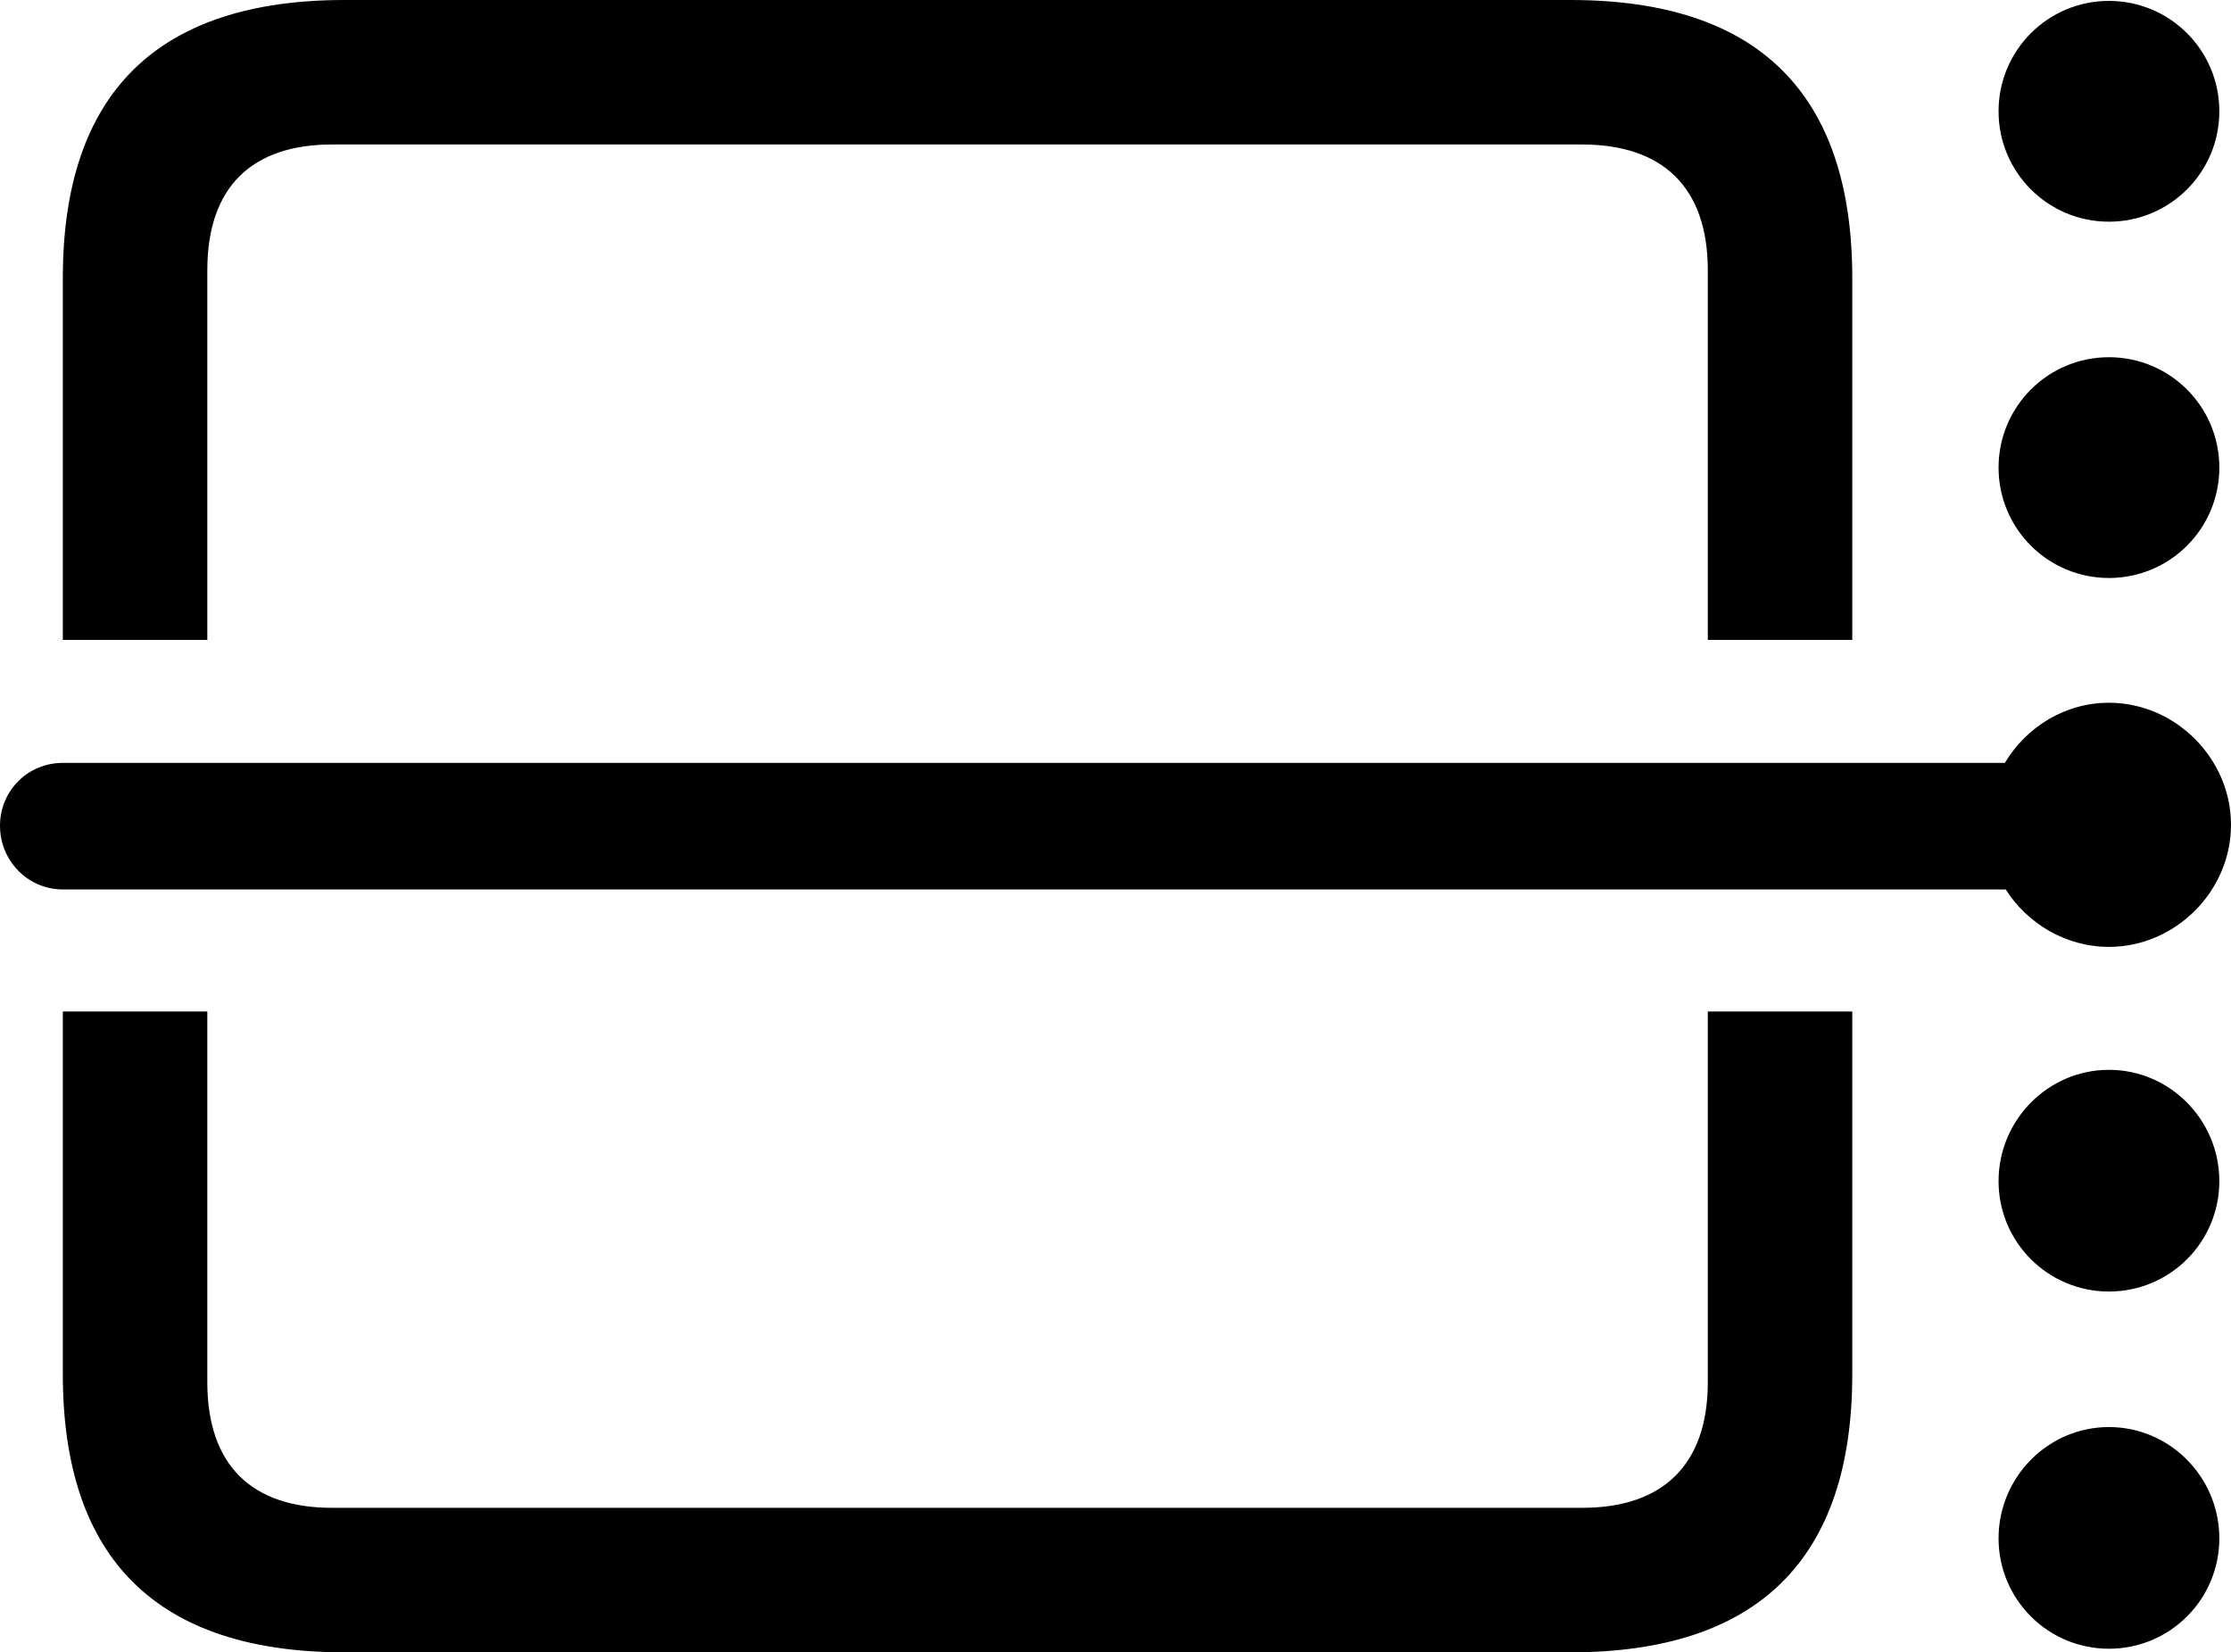 <?xml version="1.0" encoding="UTF-8" standalone="no"?>
<svg xmlns="http://www.w3.org/2000/svg"
     width="1213.867" height="898.926"
     viewBox="0 0 1213.867 898.926"
     fill="currentColor">
  <path d="M1007.808 348.139V151.369C1007.808 50.779 956.548 -0.001 854.488 -0.001H187.498C85.938 -0.001 34.178 50.289 34.178 151.369V348.139H112.798V146.97C112.798 101.559 137.208 78.609 180.668 78.609H860.838C904.298 78.609 929.198 101.559 929.198 146.97V348.139ZM1147.458 120.609C1180.668 120.609 1207.518 93.749 1207.518 60.55C1207.518 27.34 1180.668 0.489 1147.458 0.489C1114.258 0.489 1087.398 27.34 1087.398 60.55C1087.398 93.749 1114.258 120.609 1147.458 120.609ZM1147.458 314.45C1180.668 314.45 1207.518 287.599 1207.518 254.389C1207.518 221.19 1180.668 194.339 1147.458 194.339C1114.258 194.339 1087.398 221.19 1087.398 254.389C1087.398 287.599 1114.258 314.45 1147.458 314.45ZM-0.002 449.219C-0.002 468.26 15.138 483.889 34.178 483.889H1091.308C1103.028 502.44 1124.028 515.139 1147.458 515.139C1183.598 515.139 1213.868 484.86 1213.868 448.729C1213.868 412.599 1183.598 382.32 1147.458 382.32C1123.538 382.32 1102.538 395.51 1090.818 415.039H34.178C15.138 415.039 -0.002 430.18 -0.002 449.219ZM929.198 550.289V751.949C929.198 797.36 904.298 820.309 860.838 820.309H180.668C137.208 820.309 112.798 797.36 112.798 751.949V550.289H34.178V747.559C34.178 848.63 85.938 898.929 187.498 898.929H854.488C956.548 898.929 1007.808 848.149 1007.808 747.559V550.289ZM1147.458 702.639C1180.668 702.639 1207.518 675.779 1207.518 642.58C1207.518 609.38 1180.668 582.029 1147.458 582.029C1114.258 582.029 1087.398 609.38 1087.398 642.58C1087.398 675.779 1114.258 702.639 1147.458 702.639ZM1147.458 896.97C1180.668 896.97 1207.518 870.12 1207.518 836.909C1207.518 803.71 1180.668 776.37 1147.458 776.37C1114.258 776.37 1087.398 803.71 1087.398 836.909C1087.398 870.12 1114.258 896.97 1147.458 896.97Z"/>
</svg>